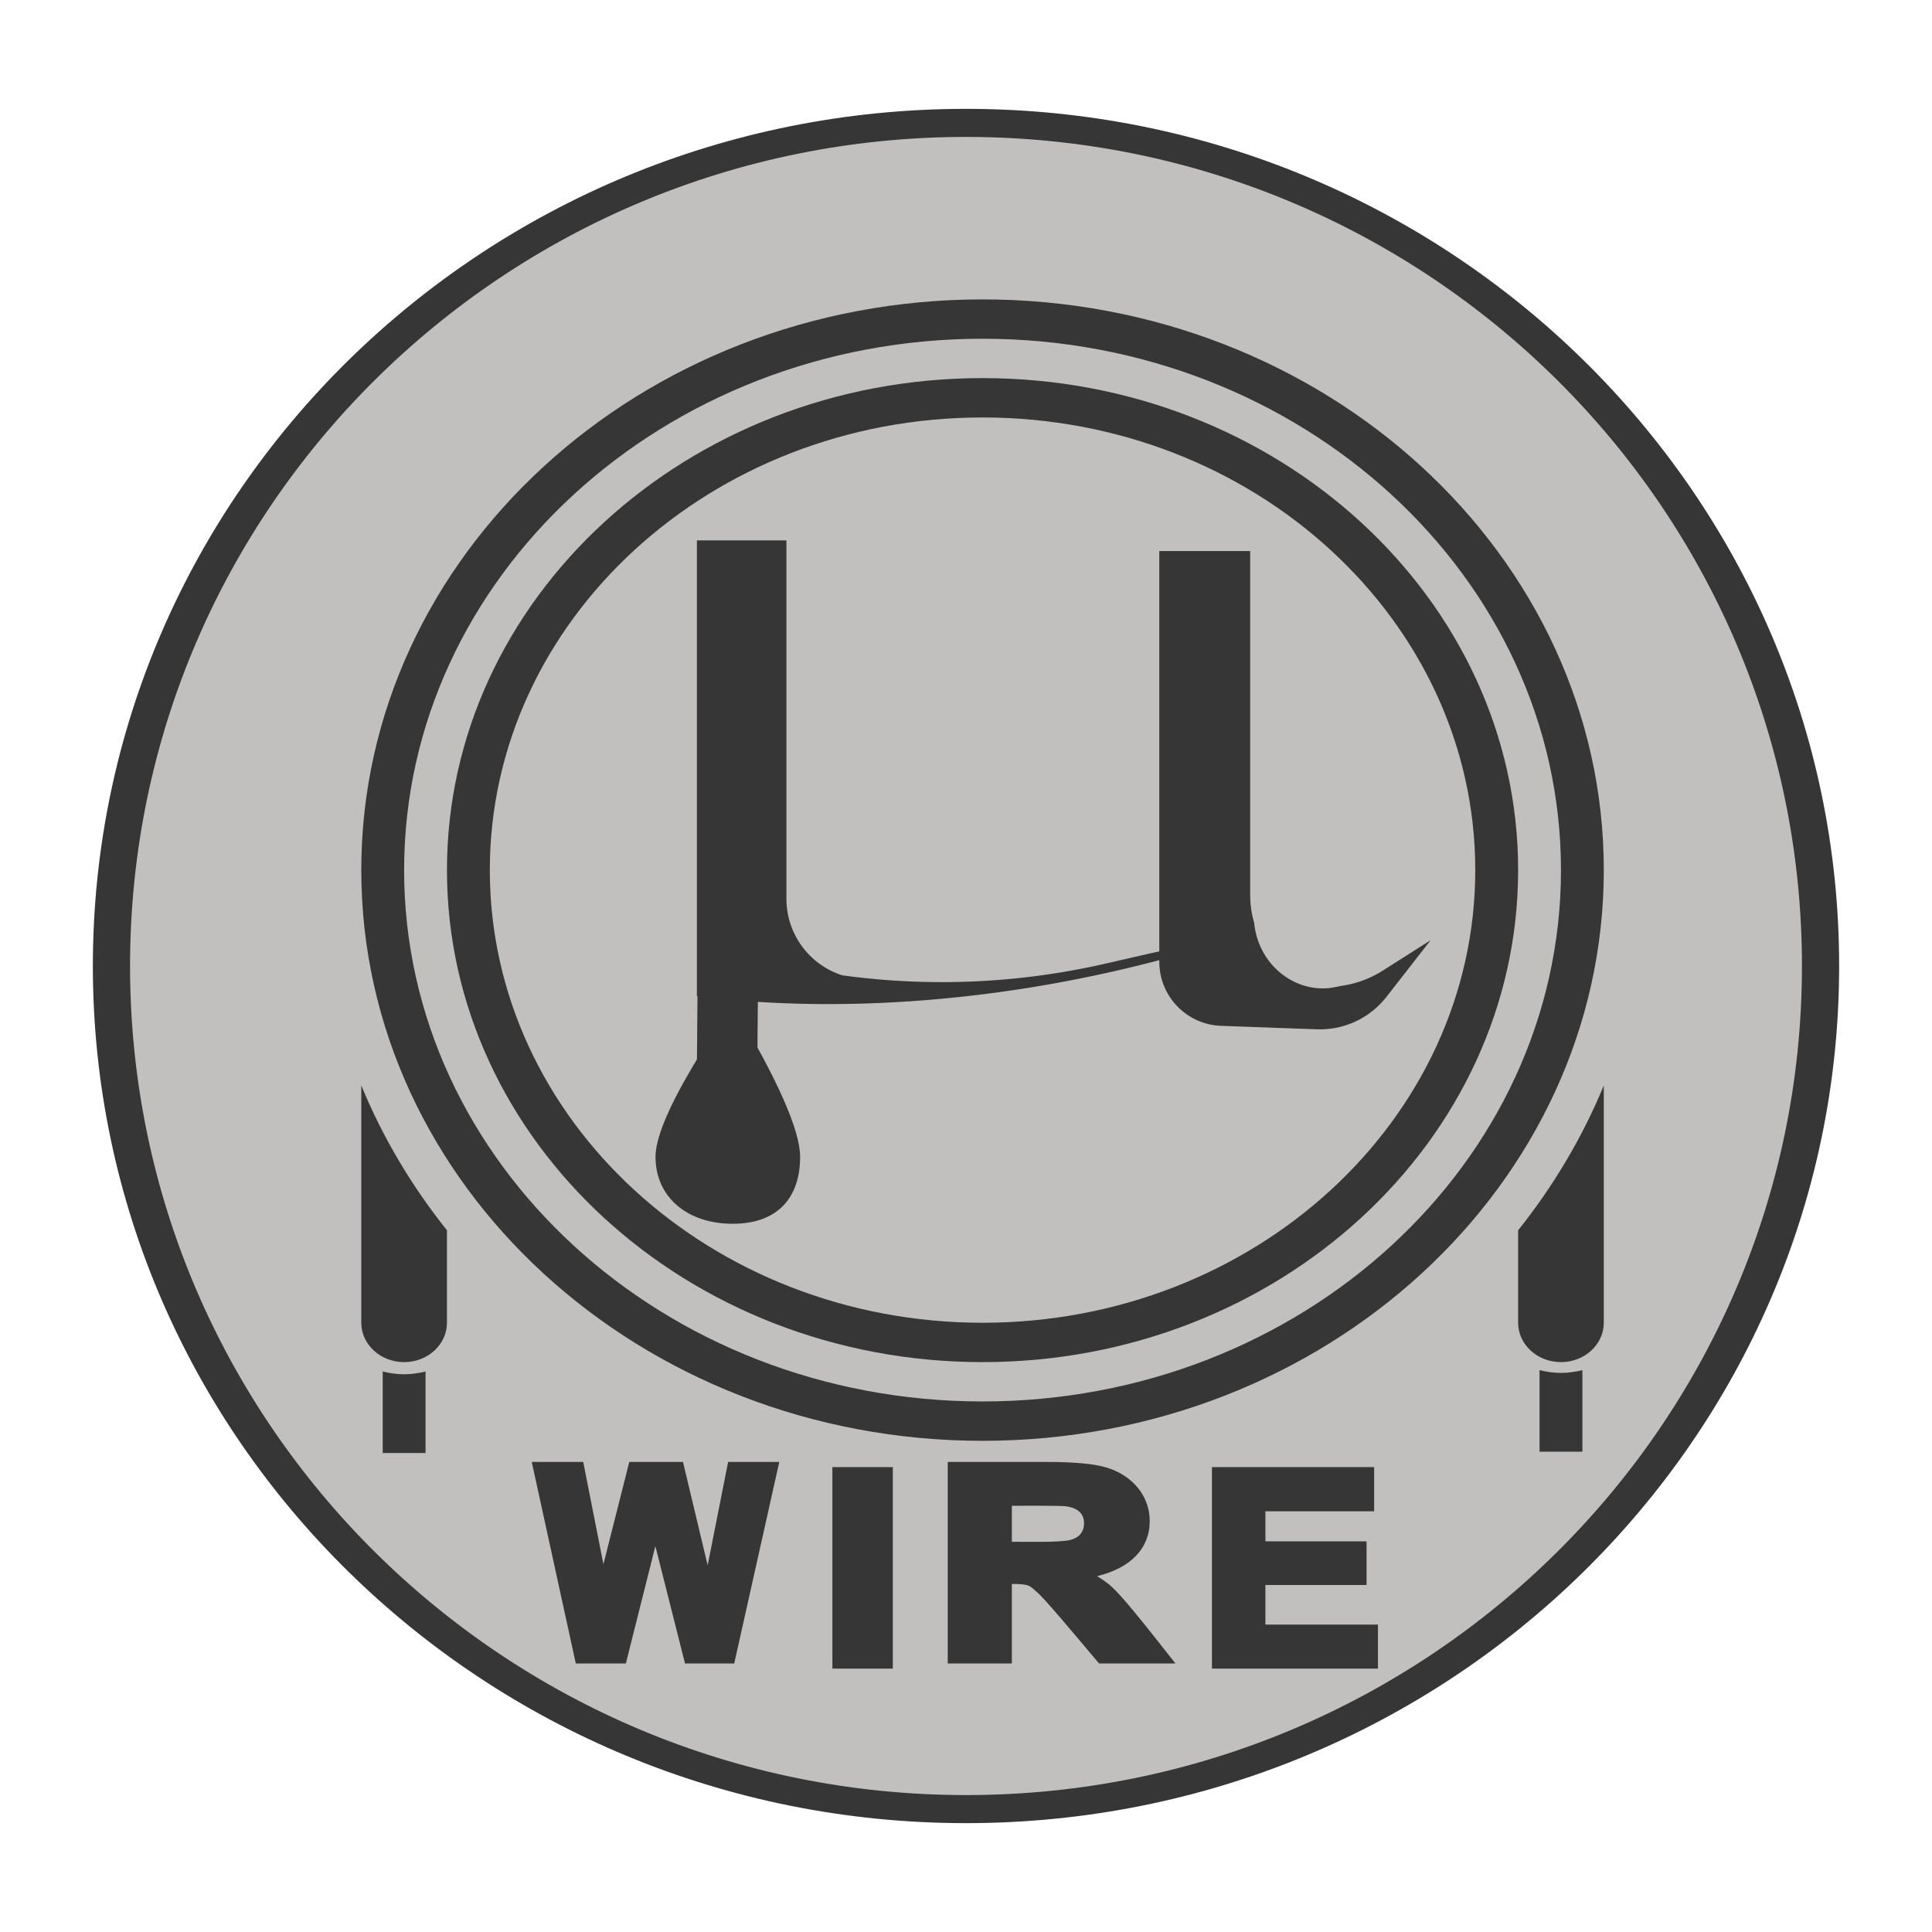 <?xml version="1.0" encoding="UTF-8" standalone="no"?>
<!DOCTYPE svg PUBLIC "-//W3C//DTD SVG 1.1//EN" "http://www.w3.org/Graphics/SVG/1.1/DTD/svg11.dtd">
<svg version="1.1" xmlns="http://www.w3.org/2000/svg" xmlns:xlink="http://www.w3.org/1999/xlink" preserveAspectRatio="xMidYMid meet" viewBox="0 0 640 640" width="64" height="64"><defs><path d="M609.24 320C609.24 476.71 479.64 603.94 320 603.94C160.36 603.94 30.76 476.71 30.76 320C30.76 163.29 160.36 36.06 320 36.06C479.64 36.06 609.24 163.29 609.24 320Z" id="bNxuYZciW"></path><path d="M596.92 320C596.92 471.58 472.84 594.64 320 594.64C167.16 594.64 43.08 471.58 43.08 320C43.08 168.42 167.16 45.36 320 45.36C472.84 45.36 596.92 168.42 596.92 320Z" id="bG4jiwQhT"></path><path d="M148.06 288.23C148.06 378.1 227.65 451.22 325.48 451.22C423.31 451.22 502.9 378.1 502.9 288.23C502.9 198.37 423.31 125.25 325.48 125.25C227.65 125.25 148.06 198.37 148.06 288.23ZM162.26 288.23C162.26 205.56 235.47 138.29 325.48 138.29C415.49 138.29 488.7 205.56 488.7 288.23C488.7 370.91 415.49 438.18 325.48 438.18C235.47 438.18 162.26 370.91 162.26 288.23Z" id="b640ZQHO76"></path><path d="M502.9 438.18C502.9 445.37 509.26 451.22 517.09 451.22C524.92 451.22 531.28 445.37 531.28 438.18C531.28 430.32 531.28 367.42 531.28 359.56C524.18 376.8 514.58 392.92 502.9 407.55C502.9 413.68 502.9 432.05 502.9 438.18Z" id="ciXTnaLV"></path><path d="M119.68 288.23C119.68 392.48 212.01 477.29 325.48 477.29C438.96 477.29 531.28 392.48 531.28 288.23C531.28 183.98 438.96 99.18 325.48 99.18C212.01 99.18 119.68 183.98 119.68 288.23ZM133.87 288.23C133.87 191.18 219.83 112.21 325.48 112.21C431.14 112.21 517.09 191.18 517.09 288.23C517.09 385.29 431.14 464.25 325.48 464.25C219.83 464.25 133.87 385.29 133.87 288.23Z" id="b96IoWmd"></path><path d="M119.68 438.18C119.68 445.37 126.04 451.22 133.87 451.22C141.7 451.22 148.06 445.37 148.06 438.18C148.06 435.11 148.06 410.61 148.06 407.55C136.38 392.92 126.78 376.81 119.68 359.56C119.68 375.28 119.68 422.45 119.68 438.18Z" id="cbBddX24r"></path><path d="M509.99 480.88L524.19 480.88C524.19 464.68 524.19 455.68 524.19 453.88C521.9 454.42 519.55 454.8 517.09 454.8C514.63 454.8 512.28 454.42 509.99 453.88C509.99 457.48 509.99 466.48 509.99 480.88Z" id="b1vj4kAPHi"></path><path d="M126.78 481.33L140.97 481.33C140.97 465.13 140.97 456.13 140.97 454.33C138.68 454.88 136.33 455.25 133.87 455.25C131.41 455.25 129.06 454.88 126.78 454.33C126.78 457.93 126.78 466.93 126.78 481.33Z" id="hsuCDGiWH"></path><path d="M230.86 179.02L260.51 179.02C260.51 242.34 260.51 281.91 260.51 297.74C260.51 310.61 269.73 321.64 282.39 323.93C289.54 325.22 267.15 321.17 268.82 321.47C301.34 327.35 334.72 326.53 366.91 319.05C387.76 314.21 399.13 311.79 401.01 311.79C408.96 311.77 401.15 298.61 408.13 296.46C413.24 294.88 393.06 309.3 397.38 306.77C410.34 299.2 399.22 301.5 401.01 288.23C401.34 285.82 400.13 273.74 397.38 251.99C396.47 272.5 396.47 286.23 397.38 293.19C399.39 308.69 427.88 308.83 413.03 311.79C411.65 312.06 442.87 302.84 441.42 302.92C429.03 303.56 423.14 307.37 395.51 315.8C393.11 316.54 394.71 315.12 392.3 315.8C341.19 330.36 283.64 336.59 230.86 329.99C230.86 329.99 230.86 329.99 230.86 329.99L230.86 179.02Z" id="d4BythP9GZ"></path><path d="M384.03 182.55L414.14 182.55C414.14 243.39 414.14 281.42 414.14 296.64C414.14 311.93 425.19 324.98 440.27 327.5C441.6 327.72 429.96 325.77 433.91 326.44C442.28 327.84 450.88 326.09 458.04 321.54C460.16 320.19 465.45 316.83 473.92 311.45C466.1 321.47 461.21 327.74 459.26 330.25C453.75 337.31 445.19 341.3 436.23 340.97C425.79 340.59 413.68 340.15 404.48 339.82C393.07 339.4 384.03 330.03 384.03 318.61C384.03 300.47 384.03 255.11 384.03 182.55Z" id="dhwhPUc4c"></path><path d="M458.32 297.69C462.19 309.92 455.96 322.8 444.42 326.45C432.88 330.09 420.38 323.13 416.51 310.9C412.65 298.67 418.88 285.79 430.42 282.14C441.96 278.5 454.46 285.46 458.32 297.69Z" id="a1cE7KRobr"></path><path d="M231.32 296.46L251.33 296.62L250.87 353.12L230.86 352.96L231.32 296.46Z" id="bbQSxHvRm"></path><path d="M265.05 383.23C265.05 396.44 257.89 405.39 242.71 405.39C227.53 405.39 217.15 396.44 217.15 383.23C217.15 374.43 225.67 357.59 242.71 332.72C257.6 357.59 265.05 374.43 265.05 383.23Z" id="e1NbYQpTdE"></path><path d="M234.42 518.54L226.25 484.29L208.46 484.29L199.89 518.16L193.2 484.29L176.15 484.29L190.74 551.05L207.32 551.05L217.1 512.17L226.92 551.05L243.22 551.05L258.15 484.29L241.2 484.29L234.42 518.54Z" id="aqXZlWRzg"></path><path d="M275.74 486L295.76 486L295.76 552.75L275.74 552.75L275.74 486Z" id="gctUvzJu6"></path><path d="M367.72 525.13C366.44 524.11 365.06 523.09 363.41 522.12C374.6 519.42 380.86 512.92 380.86 503.81C380.86 495.6 375.16 488.67 366.39 486.09C362.18 484.88 355.82 484.29 346.89 484.29C344.7 484.29 333.72 484.29 313.95 484.29L313.95 551.05L335.19 551.05C335.19 535.24 335.19 526.45 335.19 524.7C341.47 524.7 341.15 525.47 343.4 527.32C346.02 529.5 354.88 540.15 364.08 551.05C366.61 551.05 386.85 551.05 389.38 551.05C378.97 537.82 371.48 528.31 367.72 525.17C367.72 525.16 367.72 525.13 367.72 525.13ZM335.19 498.8C339.68 498.79 350.98 498.75 353 498.96C357.05 499.51 359.1 501.39 359.1 504.59C359.1 507.41 357.56 509.33 354.64 510.11C351.33 511.01 339.86 510.73 335.19 510.73C335.19 508.35 335.19 501.19 335.19 498.8Z" id="b73Yc3uzV"></path><path d="M456.47 538.17L419.18 538.17L419.18 525.05L452.69 525.05L452.69 510.59L419.18 510.59L419.18 500.63L455.2 500.63L455.2 486L401.47 486L401.47 552.75L456.47 552.75L456.47 538.17Z" id="cVZa17rFN"></path></defs><g><g><g><use xlink:href="#bNxuYZciW" opacity="1" fill="#363636" fill-opacity="1"></use></g><g><use xlink:href="#bG4jiwQhT" opacity="1" fill="#c2bfbf" fill-opacity="1"></use></g><g><use xlink:href="#b640ZQHO76" opacity="1" fill="#363636" fill-opacity="1"></use><g><use xlink:href="#b640ZQHO76" opacity="1" fill-opacity="0" stroke="#000000" stroke-width="0" stroke-opacity="0"></use></g></g><g><use xlink:href="#ciXTnaLV" opacity="1" fill="#363636" fill-opacity="1"></use><g><use xlink:href="#ciXTnaLV" opacity="1" fill-opacity="0" stroke="#000000" stroke-width="0" stroke-opacity="0"></use></g></g><g><use xlink:href="#b96IoWmd" opacity="1" fill="#363636" fill-opacity="1"></use><g><use xlink:href="#b96IoWmd" opacity="1" fill-opacity="0" stroke="#000000" stroke-width="0" stroke-opacity="0"></use></g></g><g><use xlink:href="#cbBddX24r" opacity="1" fill="#363636" fill-opacity="1"></use><g><use xlink:href="#cbBddX24r" opacity="1" fill-opacity="0" stroke="#000000" stroke-width="0" stroke-opacity="0"></use></g></g><g><use xlink:href="#b1vj4kAPHi" opacity="1" fill="#363636" fill-opacity="1"></use><g><use xlink:href="#b1vj4kAPHi" opacity="1" fill-opacity="0" stroke="#000000" stroke-width="0" stroke-opacity="0"></use></g></g><g><use xlink:href="#hsuCDGiWH" opacity="1" fill="#363636" fill-opacity="1"></use><g><use xlink:href="#hsuCDGiWH" opacity="1" fill-opacity="0" stroke="#000000" stroke-width="0" stroke-opacity="0"></use></g></g><g><use xlink:href="#d4BythP9GZ" opacity="1" fill="#363636" fill-opacity="1"></use></g><g><use xlink:href="#dhwhPUc4c" opacity="1" fill="#363636" fill-opacity="1"></use></g><g><use xlink:href="#a1cE7KRobr" opacity="1" fill="#c2bfbf" fill-opacity="1"></use></g><g><use xlink:href="#bbQSxHvRm" opacity="1" fill="#363636" fill-opacity="1"></use></g><g><use xlink:href="#e1NbYQpTdE" opacity="1" fill="#363636" fill-opacity="1"></use></g><g><use xlink:href="#aqXZlWRzg" opacity="1" fill="#363636" fill-opacity="1"></use><g><use xlink:href="#aqXZlWRzg" opacity="1" fill-opacity="0" stroke="#000000" stroke-width="0" stroke-opacity="0"></use></g></g><g><use xlink:href="#gctUvzJu6" opacity="1" fill="#363636" fill-opacity="1"></use></g><g><use xlink:href="#b73Yc3uzV" opacity="1" fill="#363636" fill-opacity="1"></use><g><use xlink:href="#b73Yc3uzV" opacity="1" fill-opacity="0" stroke="#000000" stroke-width="0" stroke-opacity="0"></use></g></g><g><use xlink:href="#cVZa17rFN" opacity="1" fill="#363636" fill-opacity="1"></use><g><use xlink:href="#cVZa17rFN" opacity="1" fill-opacity="0" stroke="#000000" stroke-width="0" stroke-opacity="0"></use></g></g></g></g></svg>